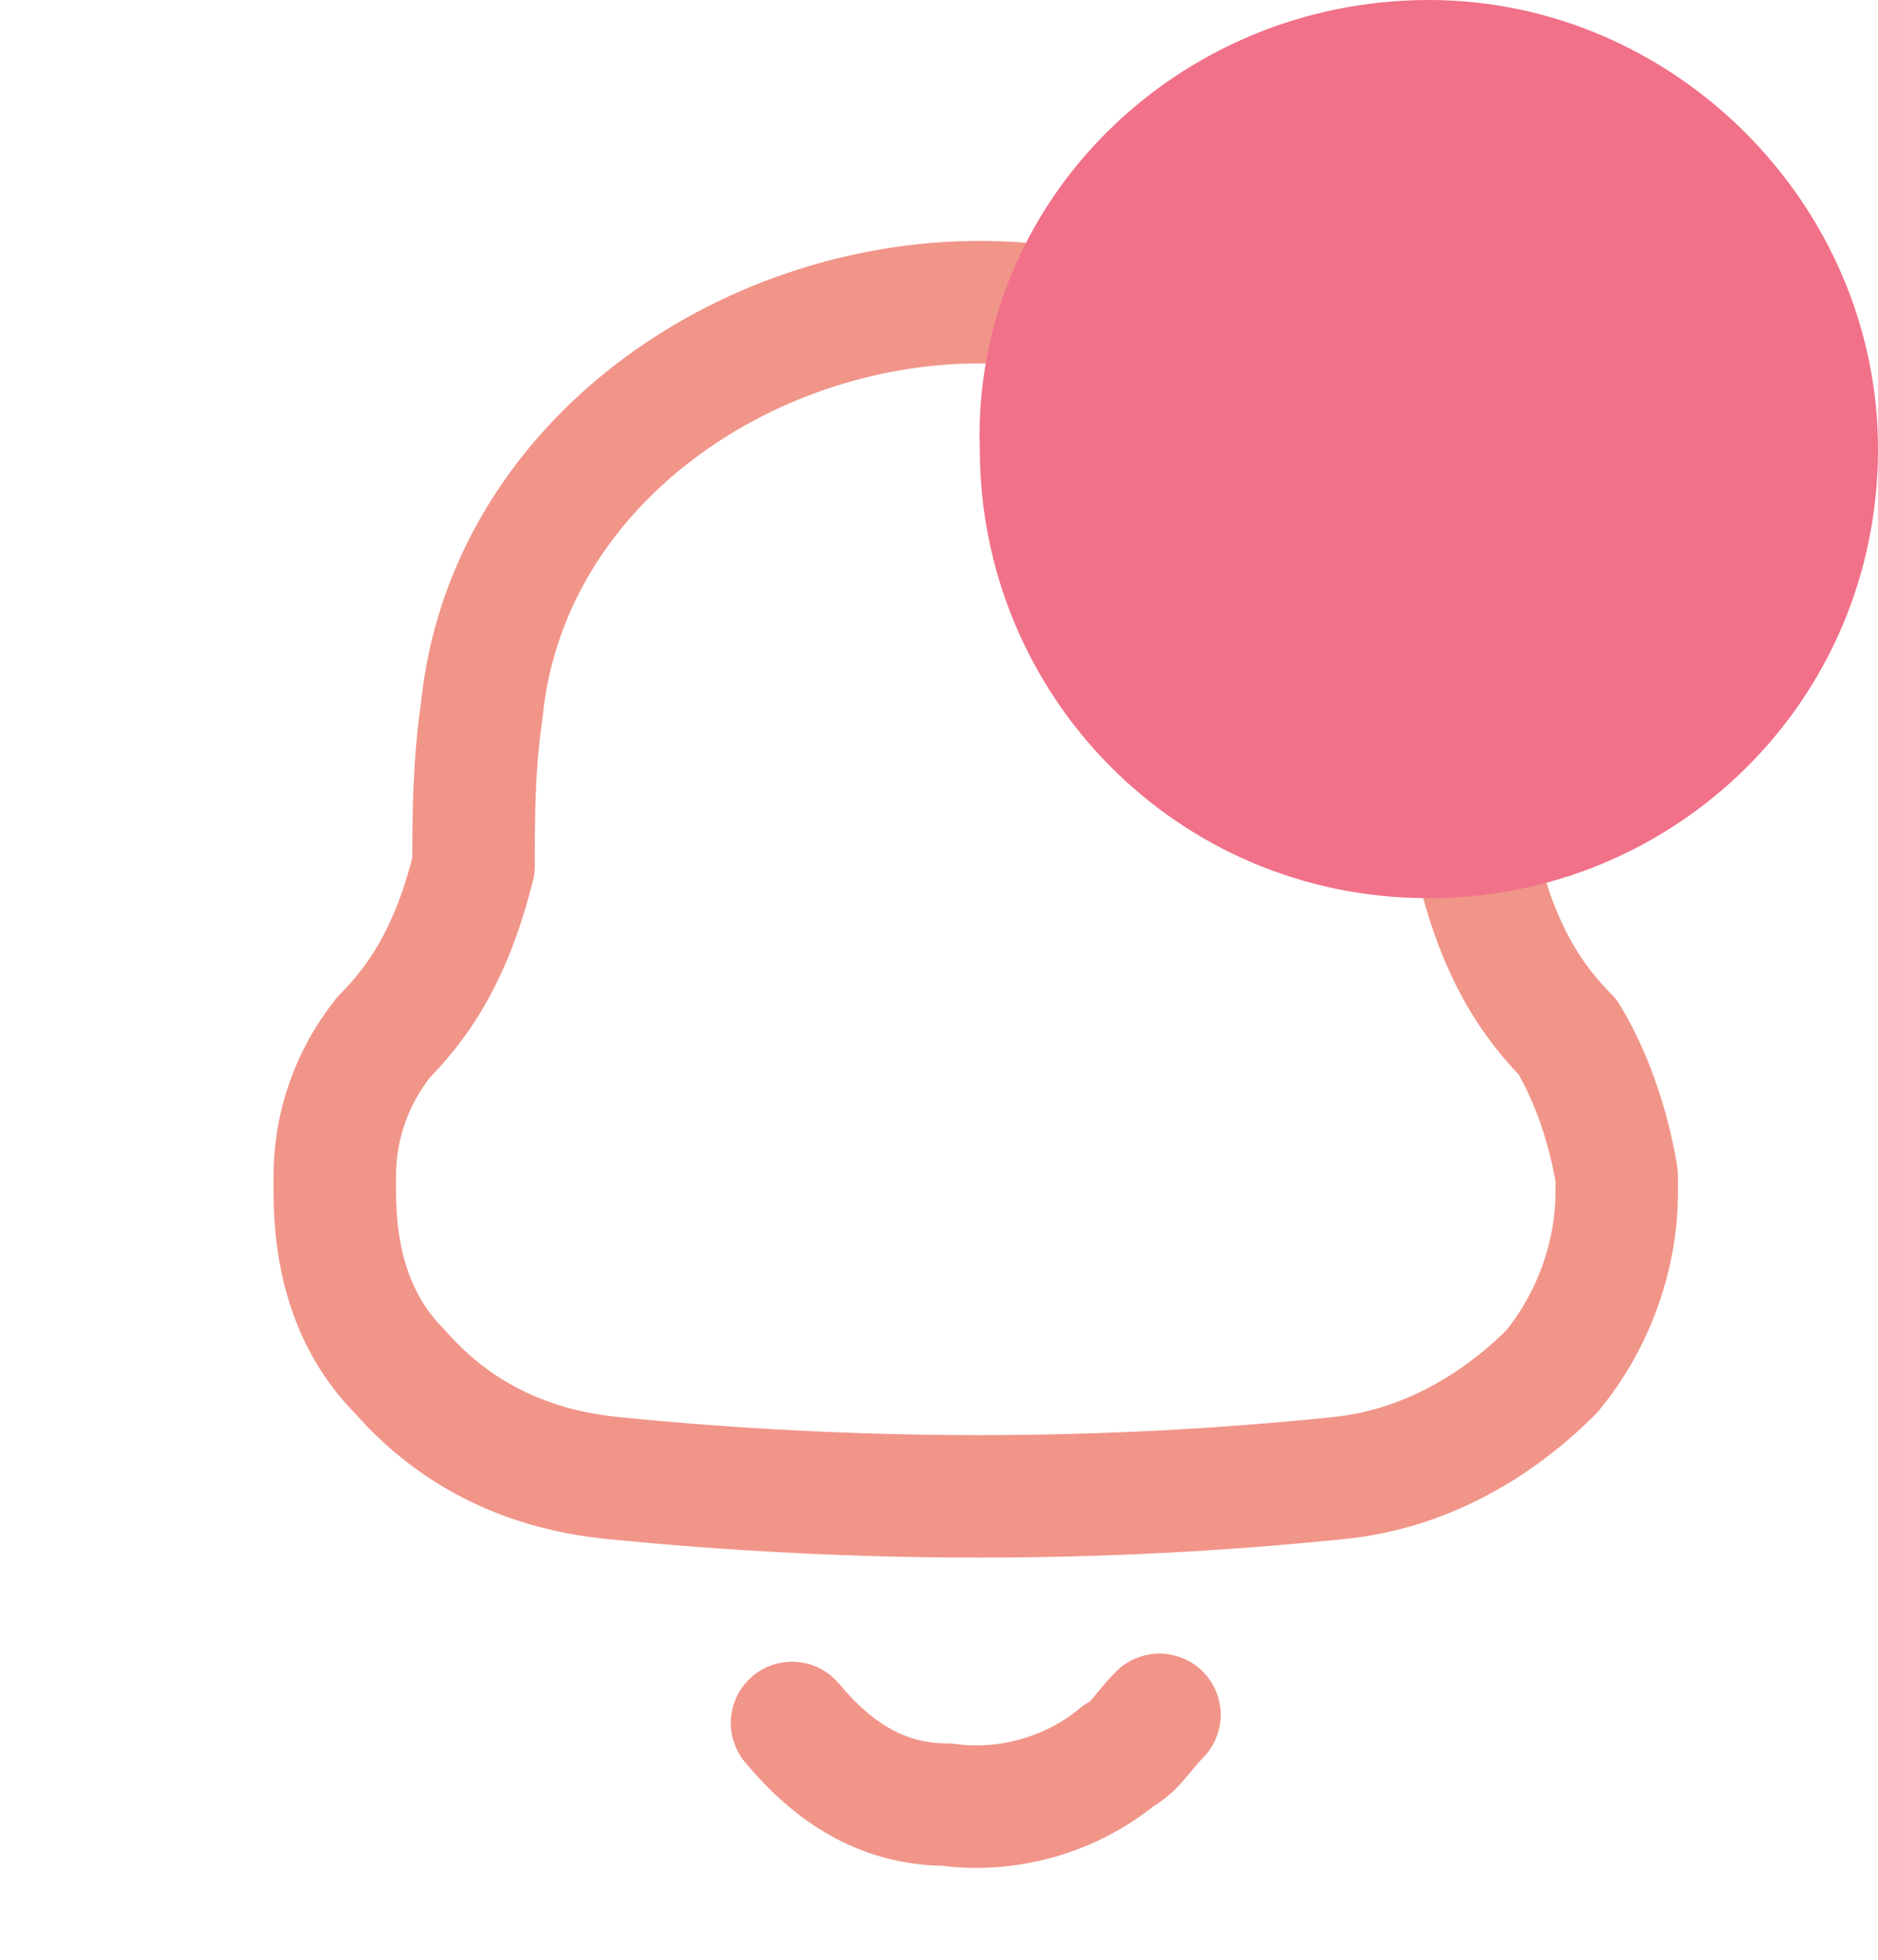 <?xml version="1.0" encoding="utf-8"?>
<!-- Generator: Adobe Illustrator 23.0.3, SVG Export Plug-In . SVG Version: 6.00 Build 0)  -->
<svg version="1.1" id="Layer_1" xmlns="http://www.w3.org/2000/svg" xmlns:xlink="http://www.w3.org/1999/xlink" x="0px" y="0px"
	 viewBox="0 0 23 24" style="enable-background:new 0 0 23 24;" xml:space="preserve">
<style type="text/css">
	.st0{fill:none;stroke:#F19589;stroke-width:1.5;stroke-linecap:round;stroke-linejoin:round;}
	.st1{fill:#F17189;}
</style>
<path class="st0" d="M4.1,14.6v-0.2c0-0.6,0.2-1.2,0.6-1.7c0.6-0.6,0.9-1.3,1.1-2.1c0-0.6,0-1.2,0.1-1.9c0.3-3,3.2-5,6.1-5H12
	c2.9,0,5.8,2,6.1,5c0.1,0.6,0,1.2,0,1.9c0.2,0.8,0.5,1.5,1.1,2.1c0.3,0.5,0.5,1.1,0.6,1.7v0.2c0,0.8-0.3,1.6-0.8,2.2
	c-0.7,0.7-1.6,1.2-2.6,1.3c-2.9,0.3-5.9,0.3-8.9,0c-1-0.1-1.9-0.5-2.6-1.3C4.3,16.2,4.1,15.4,4.1,14.6z"/>
<path class="st0" d="M9.7,21.1c0.5,0.6,1.1,1,1.9,1c0.7,0.1,1.5-0.1,2.1-0.6c0.2-0.1,0.3-0.3,0.5-0.5"/>
<path class="st1" d="M17.5,0L17.5,0C20.5,0,23,2.5,23,5.5v0c0,3.1-2.5,5.5-5.5,5.5h0c-3.1,0-5.5-2.5-5.5-5.5v0
	C11.9,2.5,14.4,0,17.5,0z"/>
</svg>
